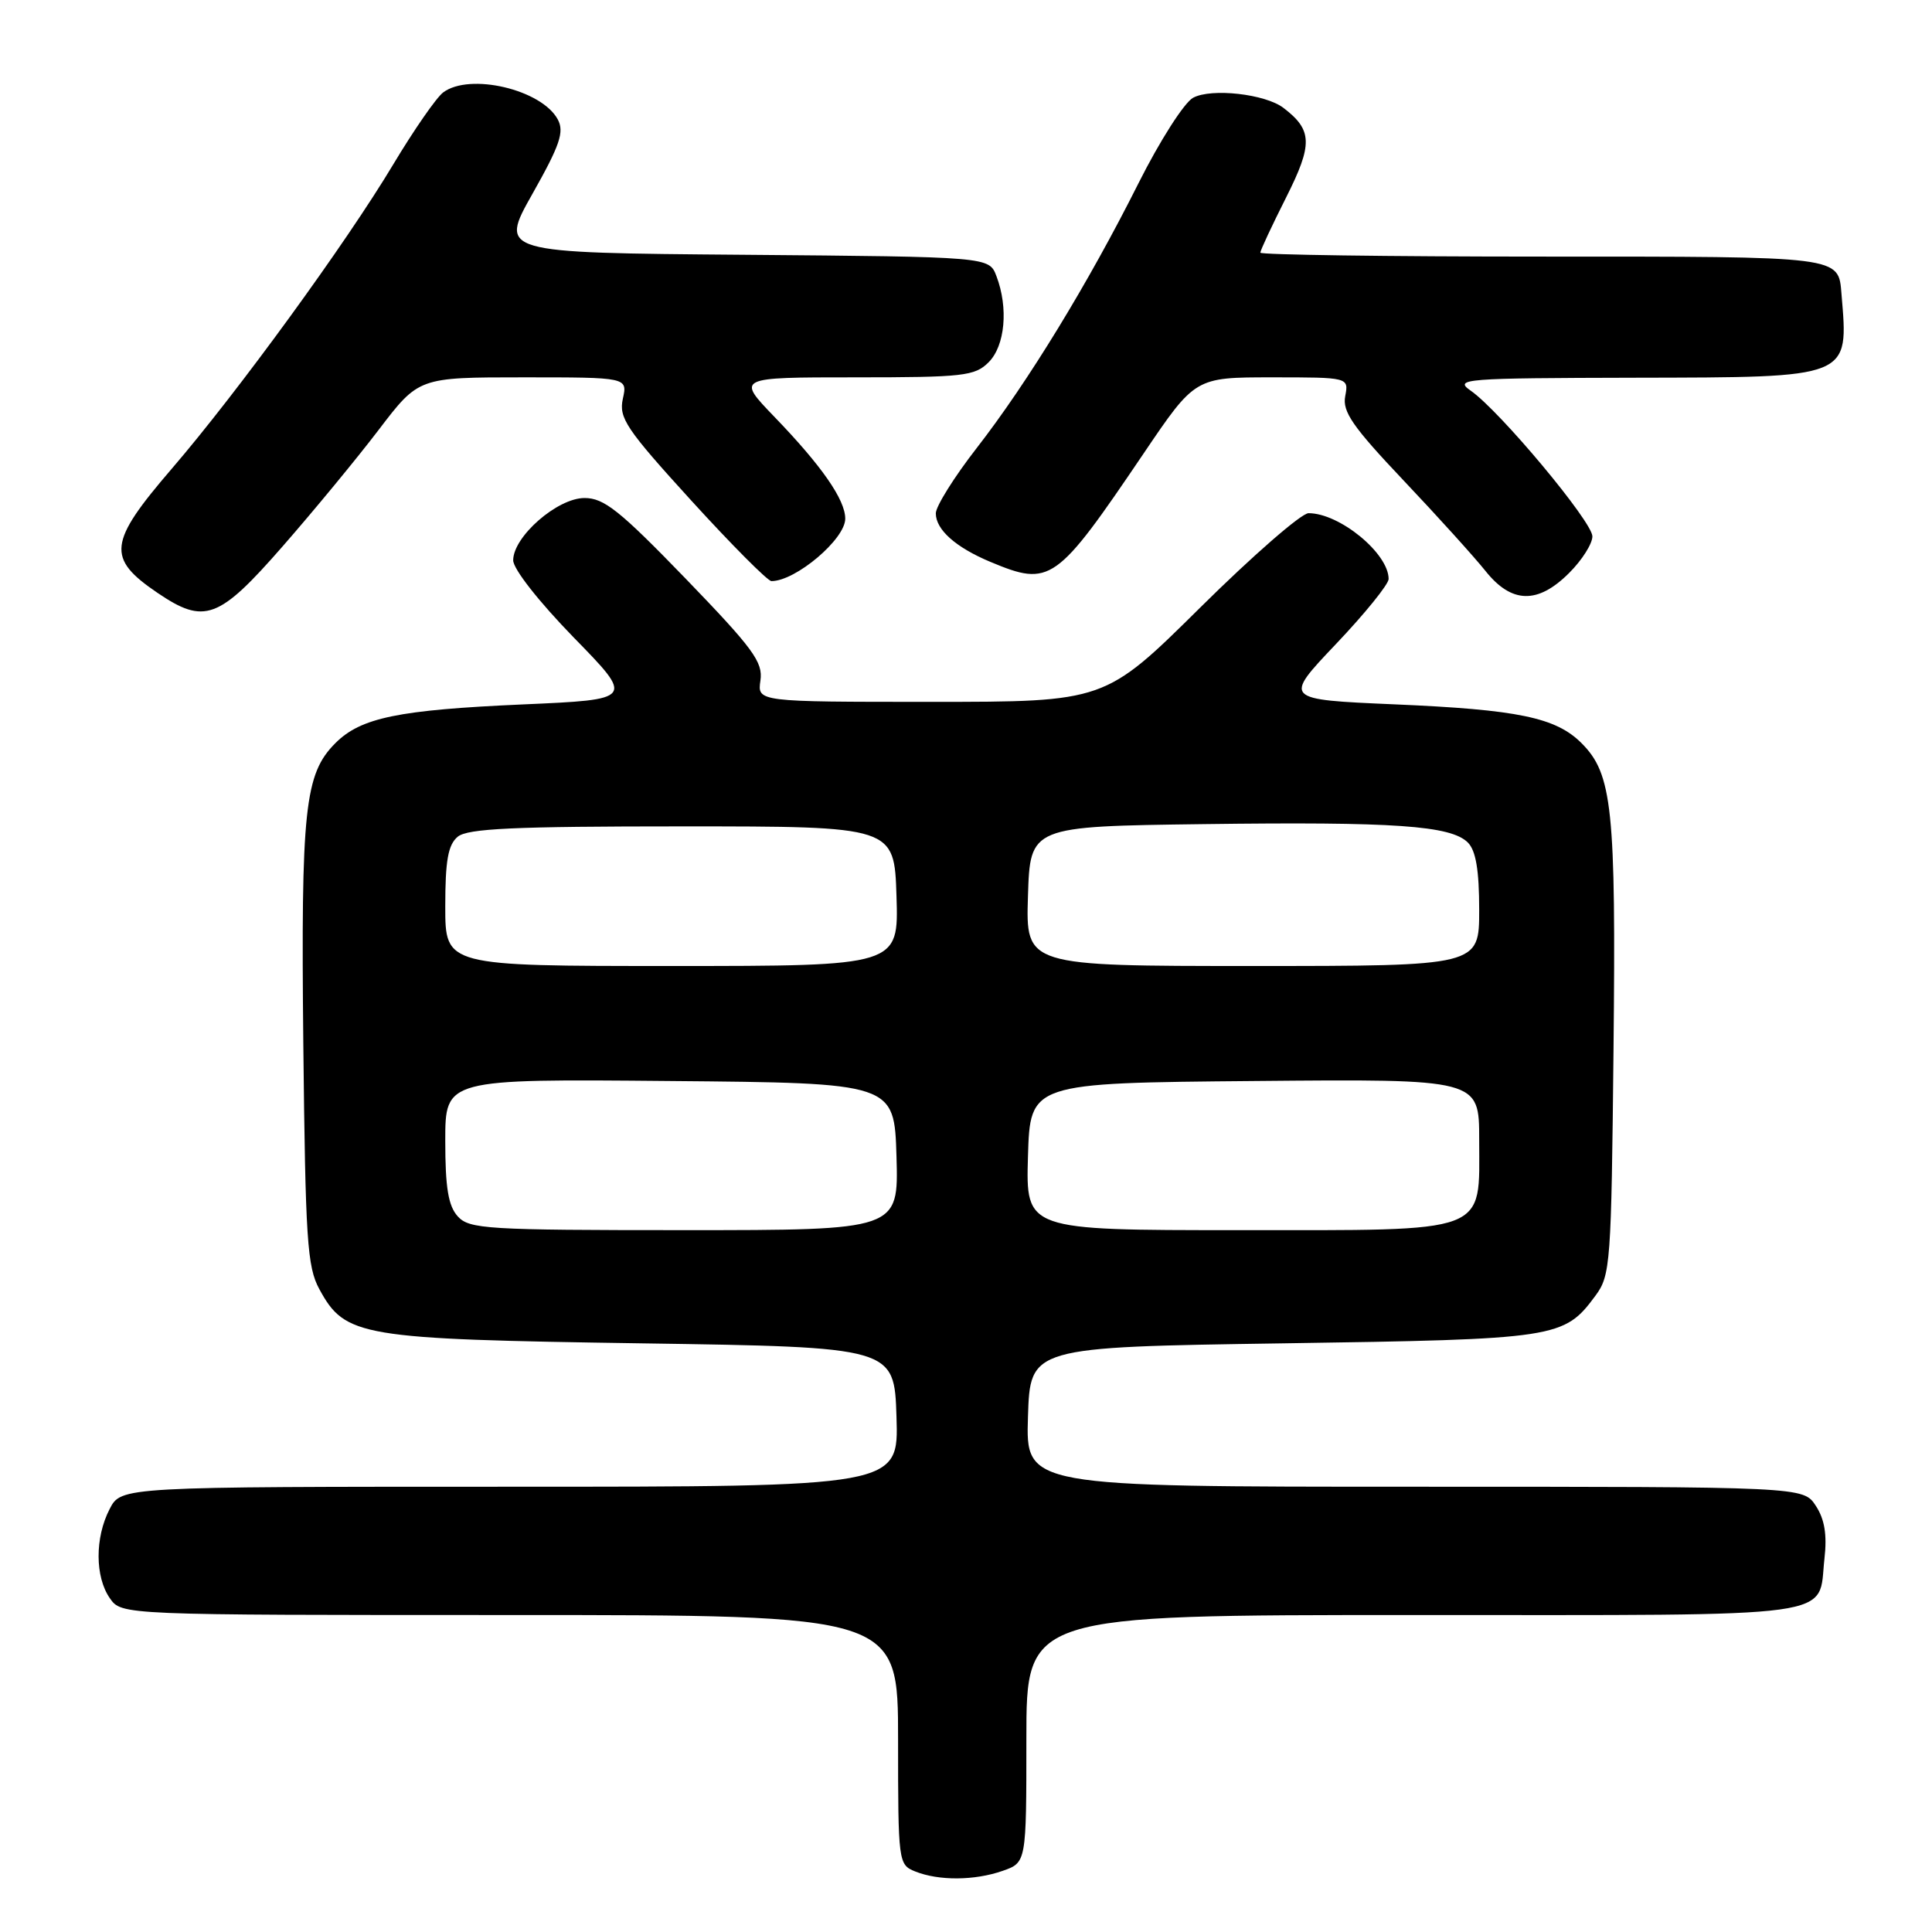 <?xml version="1.0" encoding="UTF-8" standalone="no"?>
<!DOCTYPE svg PUBLIC "-//W3C//DTD SVG 1.1//EN" "http://www.w3.org/Graphics/SVG/1.1/DTD/svg11.dtd" >
<svg xmlns="http://www.w3.org/2000/svg" xmlns:xlink="http://www.w3.org/1999/xlink" version="1.1" viewBox="0 0 256 256">
 <g >
 <path fill="currentColor"
d=" M 132.85 247.90 C 136.00 246.80 136.00 246.80 136.00 230.40 C 136.00 214.00 136.00 214.00 187.38 214.00 C 244.88 214.00 240.85 214.55 241.75 206.52 C 242.11 203.35 241.77 201.30 240.60 199.52 C 238.95 197.00 238.95 197.00 187.44 197.00 C 135.92 197.00 135.92 197.00 136.21 187.75 C 136.50 178.50 136.50 178.50 170.00 178.00 C 206.38 177.46 207.23 177.33 211.41 171.68 C 213.40 168.99 213.51 167.47 213.80 138.99 C 214.13 107.14 213.65 102.56 209.56 98.47 C 206.16 95.07 201.15 94.03 184.77 93.33 C 170.04 92.69 170.04 92.69 177.02 85.34 C 180.86 81.30 184.00 77.42 184.00 76.72 C 184.00 73.33 177.51 68.00 173.39 68.00 C 172.44 68.00 165.99 73.62 159.04 80.50 C 146.41 93.00 146.41 93.00 123.38 93.00 C 100.35 93.00 100.35 93.00 100.76 90.18 C 101.12 87.73 99.81 85.95 90.84 76.66 C 82.10 67.63 80.03 65.98 77.44 65.99 C 73.84 66.00 68.00 71.11 68.00 74.24 C 68.00 75.40 71.40 79.72 76.02 84.47 C 84.05 92.69 84.05 92.69 69.27 93.34 C 52.78 94.07 47.81 95.09 44.44 98.47 C 40.36 102.55 39.87 107.18 40.19 138.31 C 40.47 164.27 40.70 167.87 42.32 170.83 C 45.75 177.12 47.66 177.44 85.00 178.00 C 118.50 178.50 118.50 178.50 118.79 187.75 C 119.08 197.00 119.08 197.00 67.56 197.00 C 16.05 197.00 16.05 197.00 14.53 199.95 C 12.56 203.75 12.58 208.95 14.56 211.78 C 16.11 214.00 16.11 214.00 67.56 214.00 C 119.00 214.00 119.00 214.00 119.00 230.53 C 119.00 246.74 119.04 247.08 121.25 247.97 C 124.38 249.23 129.13 249.20 132.85 247.90 Z  M 37.41 72.44 C 41.53 67.73 47.28 60.76 50.19 56.94 C 55.48 50.00 55.48 50.00 69.32 50.00 C 83.16 50.00 83.16 50.00 82.53 52.84 C 81.98 55.38 82.94 56.82 91.61 66.34 C 96.95 72.20 101.73 77.00 102.22 77.00 C 105.43 77.00 112.00 71.44 112.00 68.73 C 112.00 66.22 108.89 61.74 102.63 55.25 C 97.57 50.00 97.57 50.00 113.28 50.00 C 127.67 50.00 129.17 49.83 131.00 48.00 C 133.18 45.82 133.64 40.80 132.03 36.58 C 131.06 34.03 131.06 34.03 98.60 33.76 C 66.14 33.50 66.14 33.50 70.56 25.67 C 74.20 19.22 74.79 17.48 73.91 15.83 C 71.78 11.86 62.23 9.61 58.72 12.25 C 57.81 12.94 54.85 17.21 52.14 21.73 C 45.89 32.18 31.50 51.95 22.75 62.12 C 14.34 71.90 14.10 73.96 20.86 78.55 C 27.09 82.78 28.98 82.08 37.41 72.44 Z  M 207.92 75.92 C 209.62 74.23 211.00 72.05 211.00 71.07 C 211.00 69.14 198.72 54.43 194.87 51.76 C 192.64 50.20 193.90 50.10 216.68 50.05 C 245.40 49.99 244.94 50.18 244.01 39.00 C 243.59 33.91 244.29 34.00 204.38 34.00 C 183.82 34.00 167.00 33.76 167.00 33.48 C 167.00 33.19 168.53 29.91 170.41 26.18 C 173.97 19.11 173.92 17.24 170.07 14.30 C 167.66 12.45 160.53 11.65 158.10 12.95 C 156.93 13.57 153.68 18.65 150.85 24.29 C 144.22 37.51 136.18 50.67 129.40 59.39 C 126.43 63.21 124.00 67.10 124.00 68.02 C 124.00 70.19 126.65 72.54 131.25 74.46 C 139.18 77.77 139.93 77.24 151.52 60.11 C 158.36 50.00 158.36 50.00 168.54 50.00 C 178.72 50.00 178.72 50.00 178.25 52.49 C 177.85 54.54 179.23 56.53 185.95 63.63 C 190.45 68.38 195.34 73.79 196.82 75.64 C 200.29 80.00 203.76 80.08 207.92 75.92 Z  M 60.65 161.17 C 59.40 159.78 59.00 157.37 59.00 151.16 C 59.00 142.97 59.00 142.97 88.75 143.24 C 118.50 143.50 118.50 143.50 118.79 153.25 C 119.07 163.00 119.07 163.00 90.69 163.00 C 64.47 163.00 62.18 162.86 60.65 161.17 Z  M 136.21 153.25 C 136.50 143.50 136.50 143.50 166.25 143.24 C 196.00 142.97 196.00 142.97 196.00 150.99 C 196.00 163.64 197.70 163.00 163.96 163.00 C 135.93 163.00 135.93 163.00 136.21 153.25 Z  M 59.00 120.12 C 59.00 114.02 59.37 111.94 60.65 110.87 C 61.97 109.78 68.06 109.50 90.40 109.50 C 118.50 109.50 118.50 109.50 118.79 118.75 C 119.08 128.00 119.08 128.00 89.04 128.00 C 59.00 128.00 59.00 128.00 59.00 120.12 Z  M 136.21 118.75 C 136.50 109.50 136.50 109.50 159.50 109.20 C 184.80 108.87 192.24 109.39 194.50 111.64 C 195.56 112.71 196.00 115.30 196.00 120.57 C 196.00 128.00 196.00 128.00 165.96 128.00 C 135.92 128.00 135.92 128.00 136.21 118.75 Z "/>
</g>
</svg>